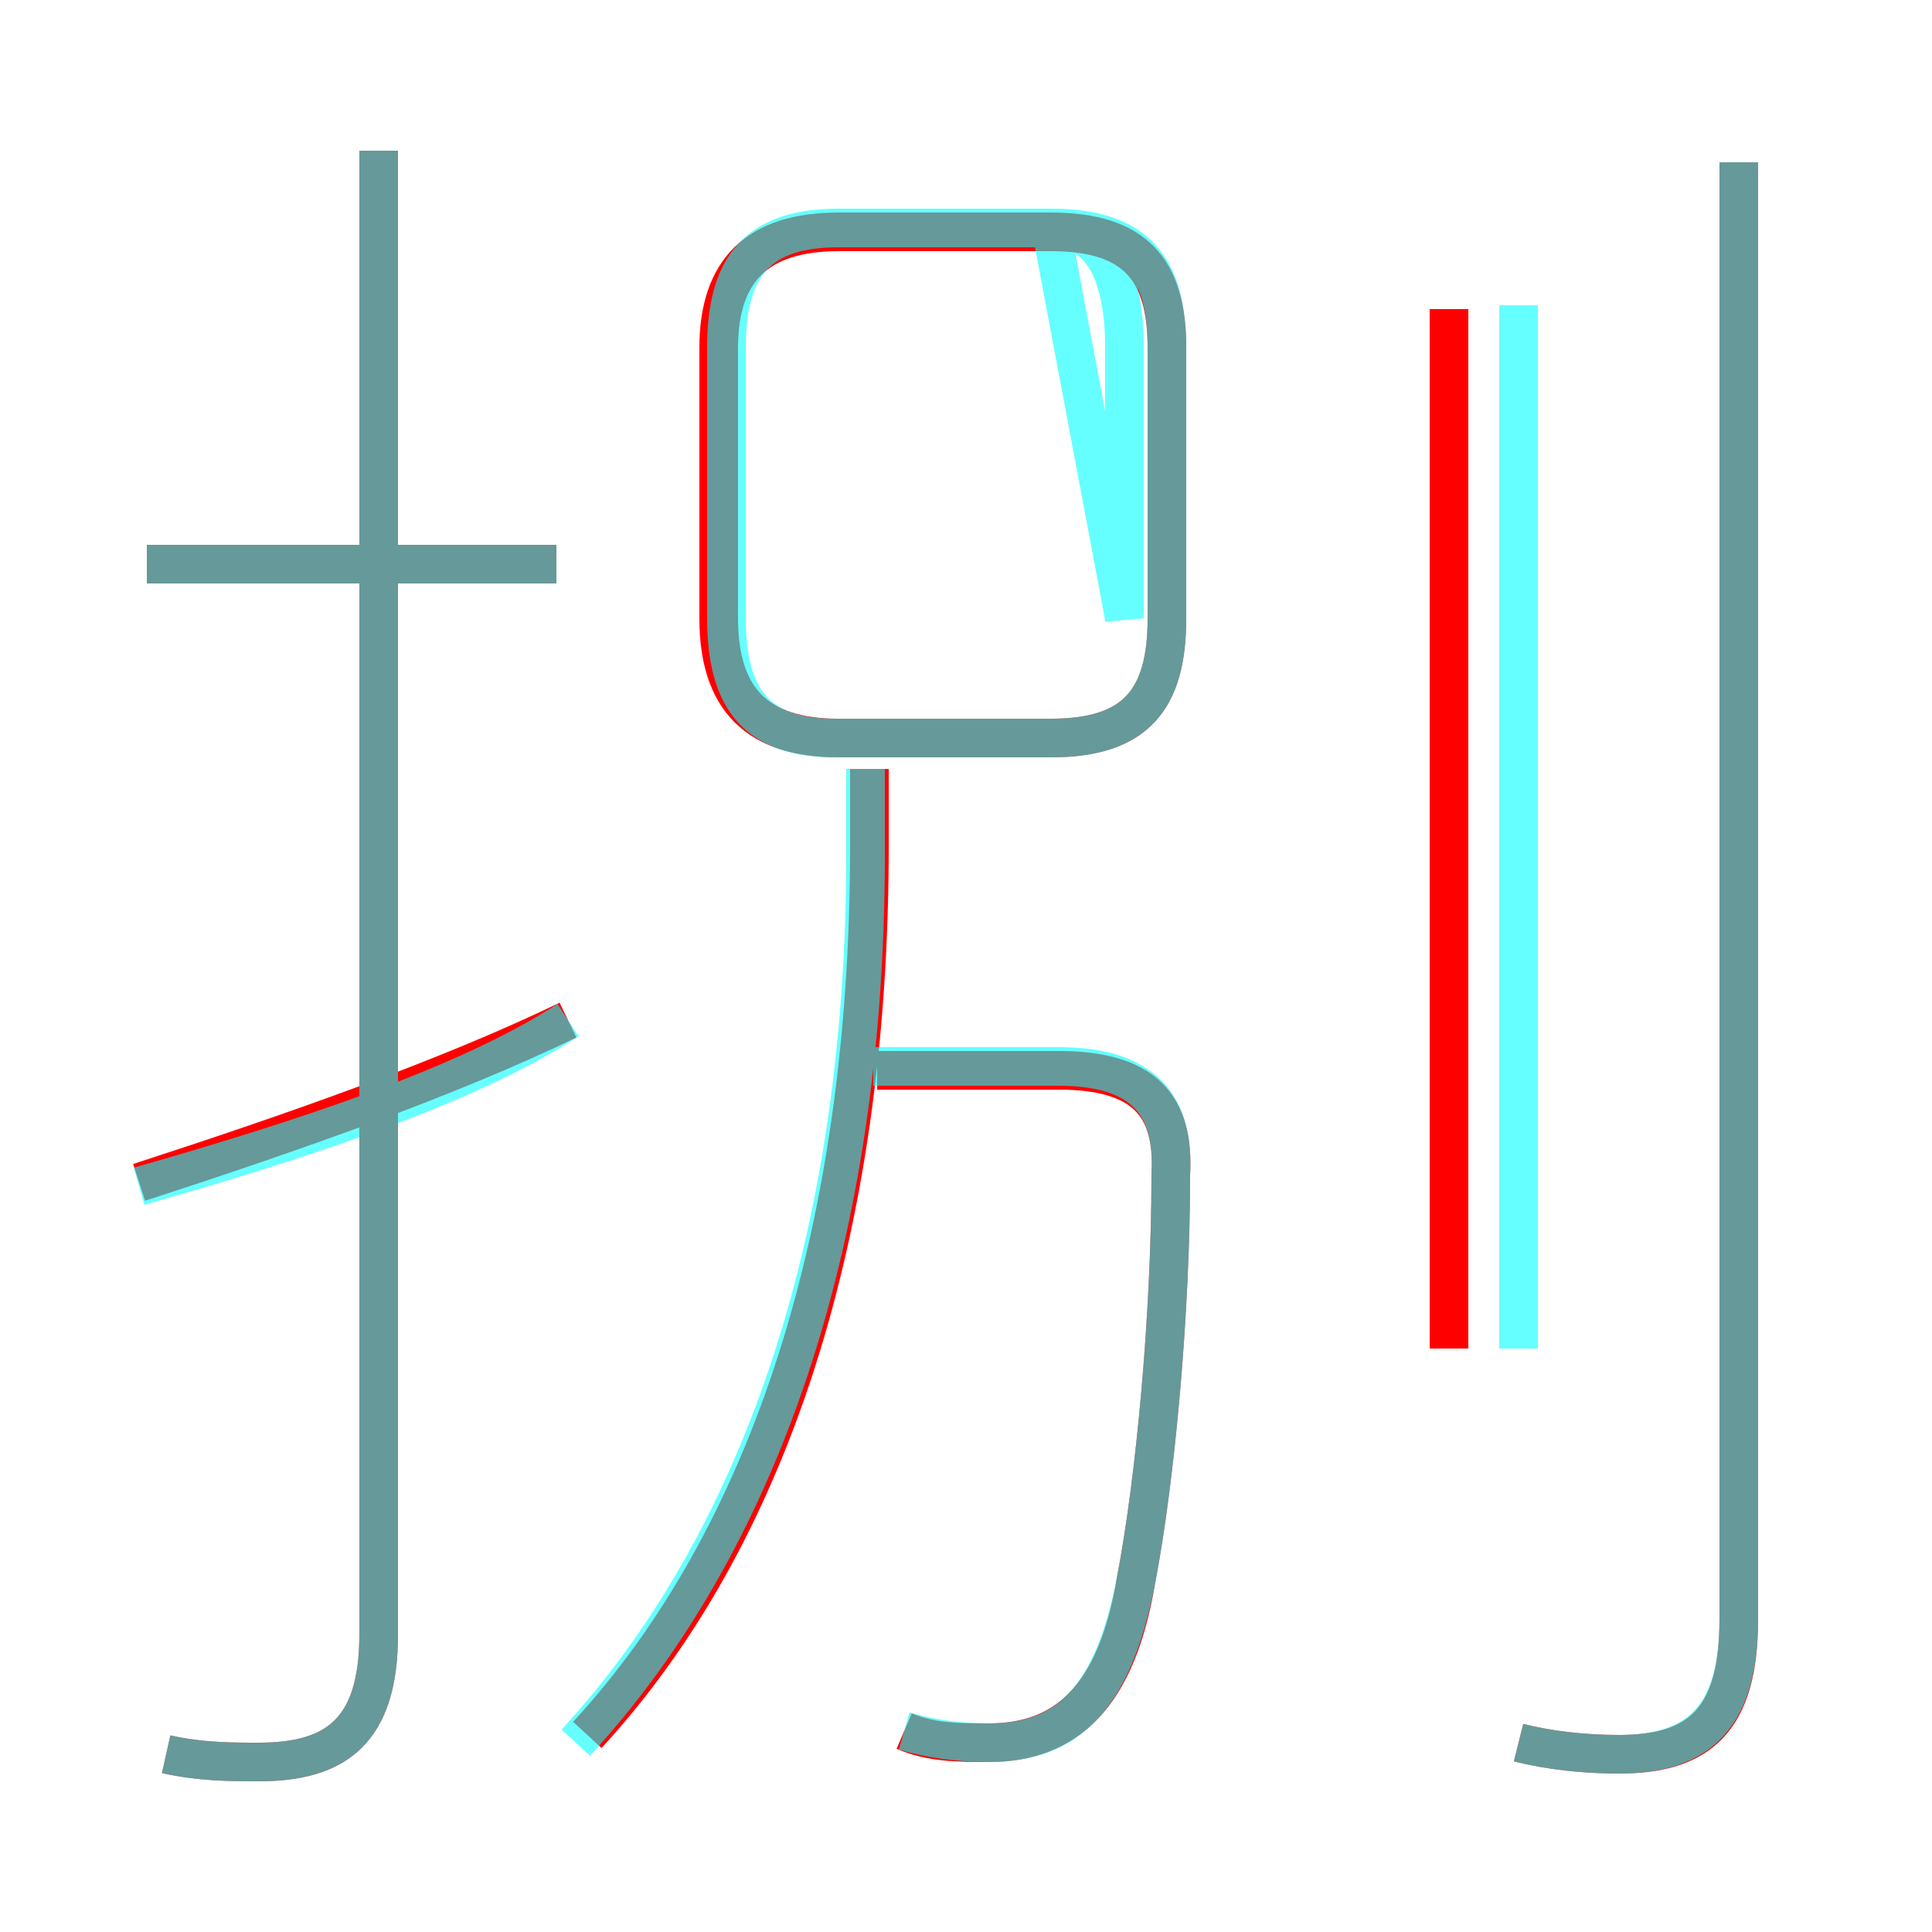 <?xml version='1.0' encoding='utf8'?>
<svg viewBox="0.0 -6.0 50.0 50.0" version="1.1" xmlns="http://www.w3.org/2000/svg">
<rect x="0.0" y="-6.0" width="50.0" height="50.0" fill="#333333" stroke="none"/>
<rect x="-1000" y="-1000" width="2000" height="2000" stroke="white" fill="white"/>
<g style="fill:none;stroke:rgba(255, 0, 0, 1);  stroke-width:1"><path d="M 39.3 1.1 C 40.1 1.3 41.0 1.4 41.9 1.4 C 44.0 1.4 45.0 0.5 45.0 -2.1 L 45.0 -39.8 M 3.6 -13.4 C 7.6 -14.7 11.6 -16.1 14.7 -17.6 M 4.3 1.4 C 5.2 1.6 6.0 1.6 6.7 1.6 C 8.7 1.6 9.8 0.8 9.8 -1.7 L 9.8 -40.1 M 15.2 0.9 C 19.9 -4.2 22.5 -12.1 22.5 -22.1 L 22.5 -24.1 M 23.4 0.8 C 24.1 1.1 24.8 1.1 25.6 1.1 C 27.6 1.1 28.9 -0.1 29.4 -3.1 C 29.9 -5.7 30.3 -10.0 30.3 -13.6 C 30.4 -15.4 29.6 -16.3 27.4 -16.3 L 22.7 -16.3 M 14.4 -29.4 L 3.8 -29.4 M 21.7 -24.9 L 27.2 -24.9 C 29.4 -24.9 30.2 -25.9 30.2 -28.0 L 30.2 -35.0 C 30.2 -37.0 29.4 -38.0 27.2 -38.0 L 21.7 -38.0 C 19.6 -38.0 18.6 -37.0 18.6 -35.0 L 18.6 -28.0 C 18.6 -25.9 19.6 -24.9 21.7 -24.9 Z M 37.5 -9.1 L 37.5 -36.0" transform="translate(0.0 38.0)" />
</g>
<g style="fill:none;stroke:rgba(0, 255, 255, 0.6);  stroke-width:1">
<path d="M 4.3 1.4 C 5.2 1.6 6.0 1.6 6.7 1.6 C 8.7 1.6 9.8 0.8 9.8 -1.7 L 9.8 -40.1 M 3.6 -13.3 C 7.8 -14.5 12.1 -15.9 14.7 -17.6 M 23.4 0.8 C 24.1 1.0 24.8 1.1 25.6 1.1 C 27.6 1.1 28.8 0.0 29.4 -3.1 C 29.9 -5.7 30.3 -10.0 30.3 -13.6 C 30.4 -15.4 29.6 -16.4 27.4 -16.4 L 22.6 -16.4 M 14.4 -29.4 L 3.8 -29.4 M 14.9 1.1 C 19.6 -4.0 22.4 -11.8 22.4 -21.9 L 22.4 -24.1 M 39.3 -9.1 L 39.3 -36.1 M 39.3 1.1 C 40.1 1.3 41.0 1.4 41.9 1.4 C 44.0 1.4 45.0 0.4 45.0 -2.1 L 45.0 -39.8 M 29.1 -28.0 L 29.1 -35.0 C 29.1 -37.1 28.4 -38.1 27.2 -38.1 L 21.7 -38.1 C 19.6 -38.1 18.8 -37.1 18.8 -35.0 L 18.8 -28.0 C 18.8 -25.9 19.6 -24.9 21.6 -24.9 L 27.2 -24.9 C 29.4 -24.9 30.2 -25.9 30.2 -28.0 L 30.2 -35.0 C 30.2 -37.1 29.4 -38.1 27.2 -38.1 Z" transform="translate(0.0 38.0)" />
</g>
</svg>